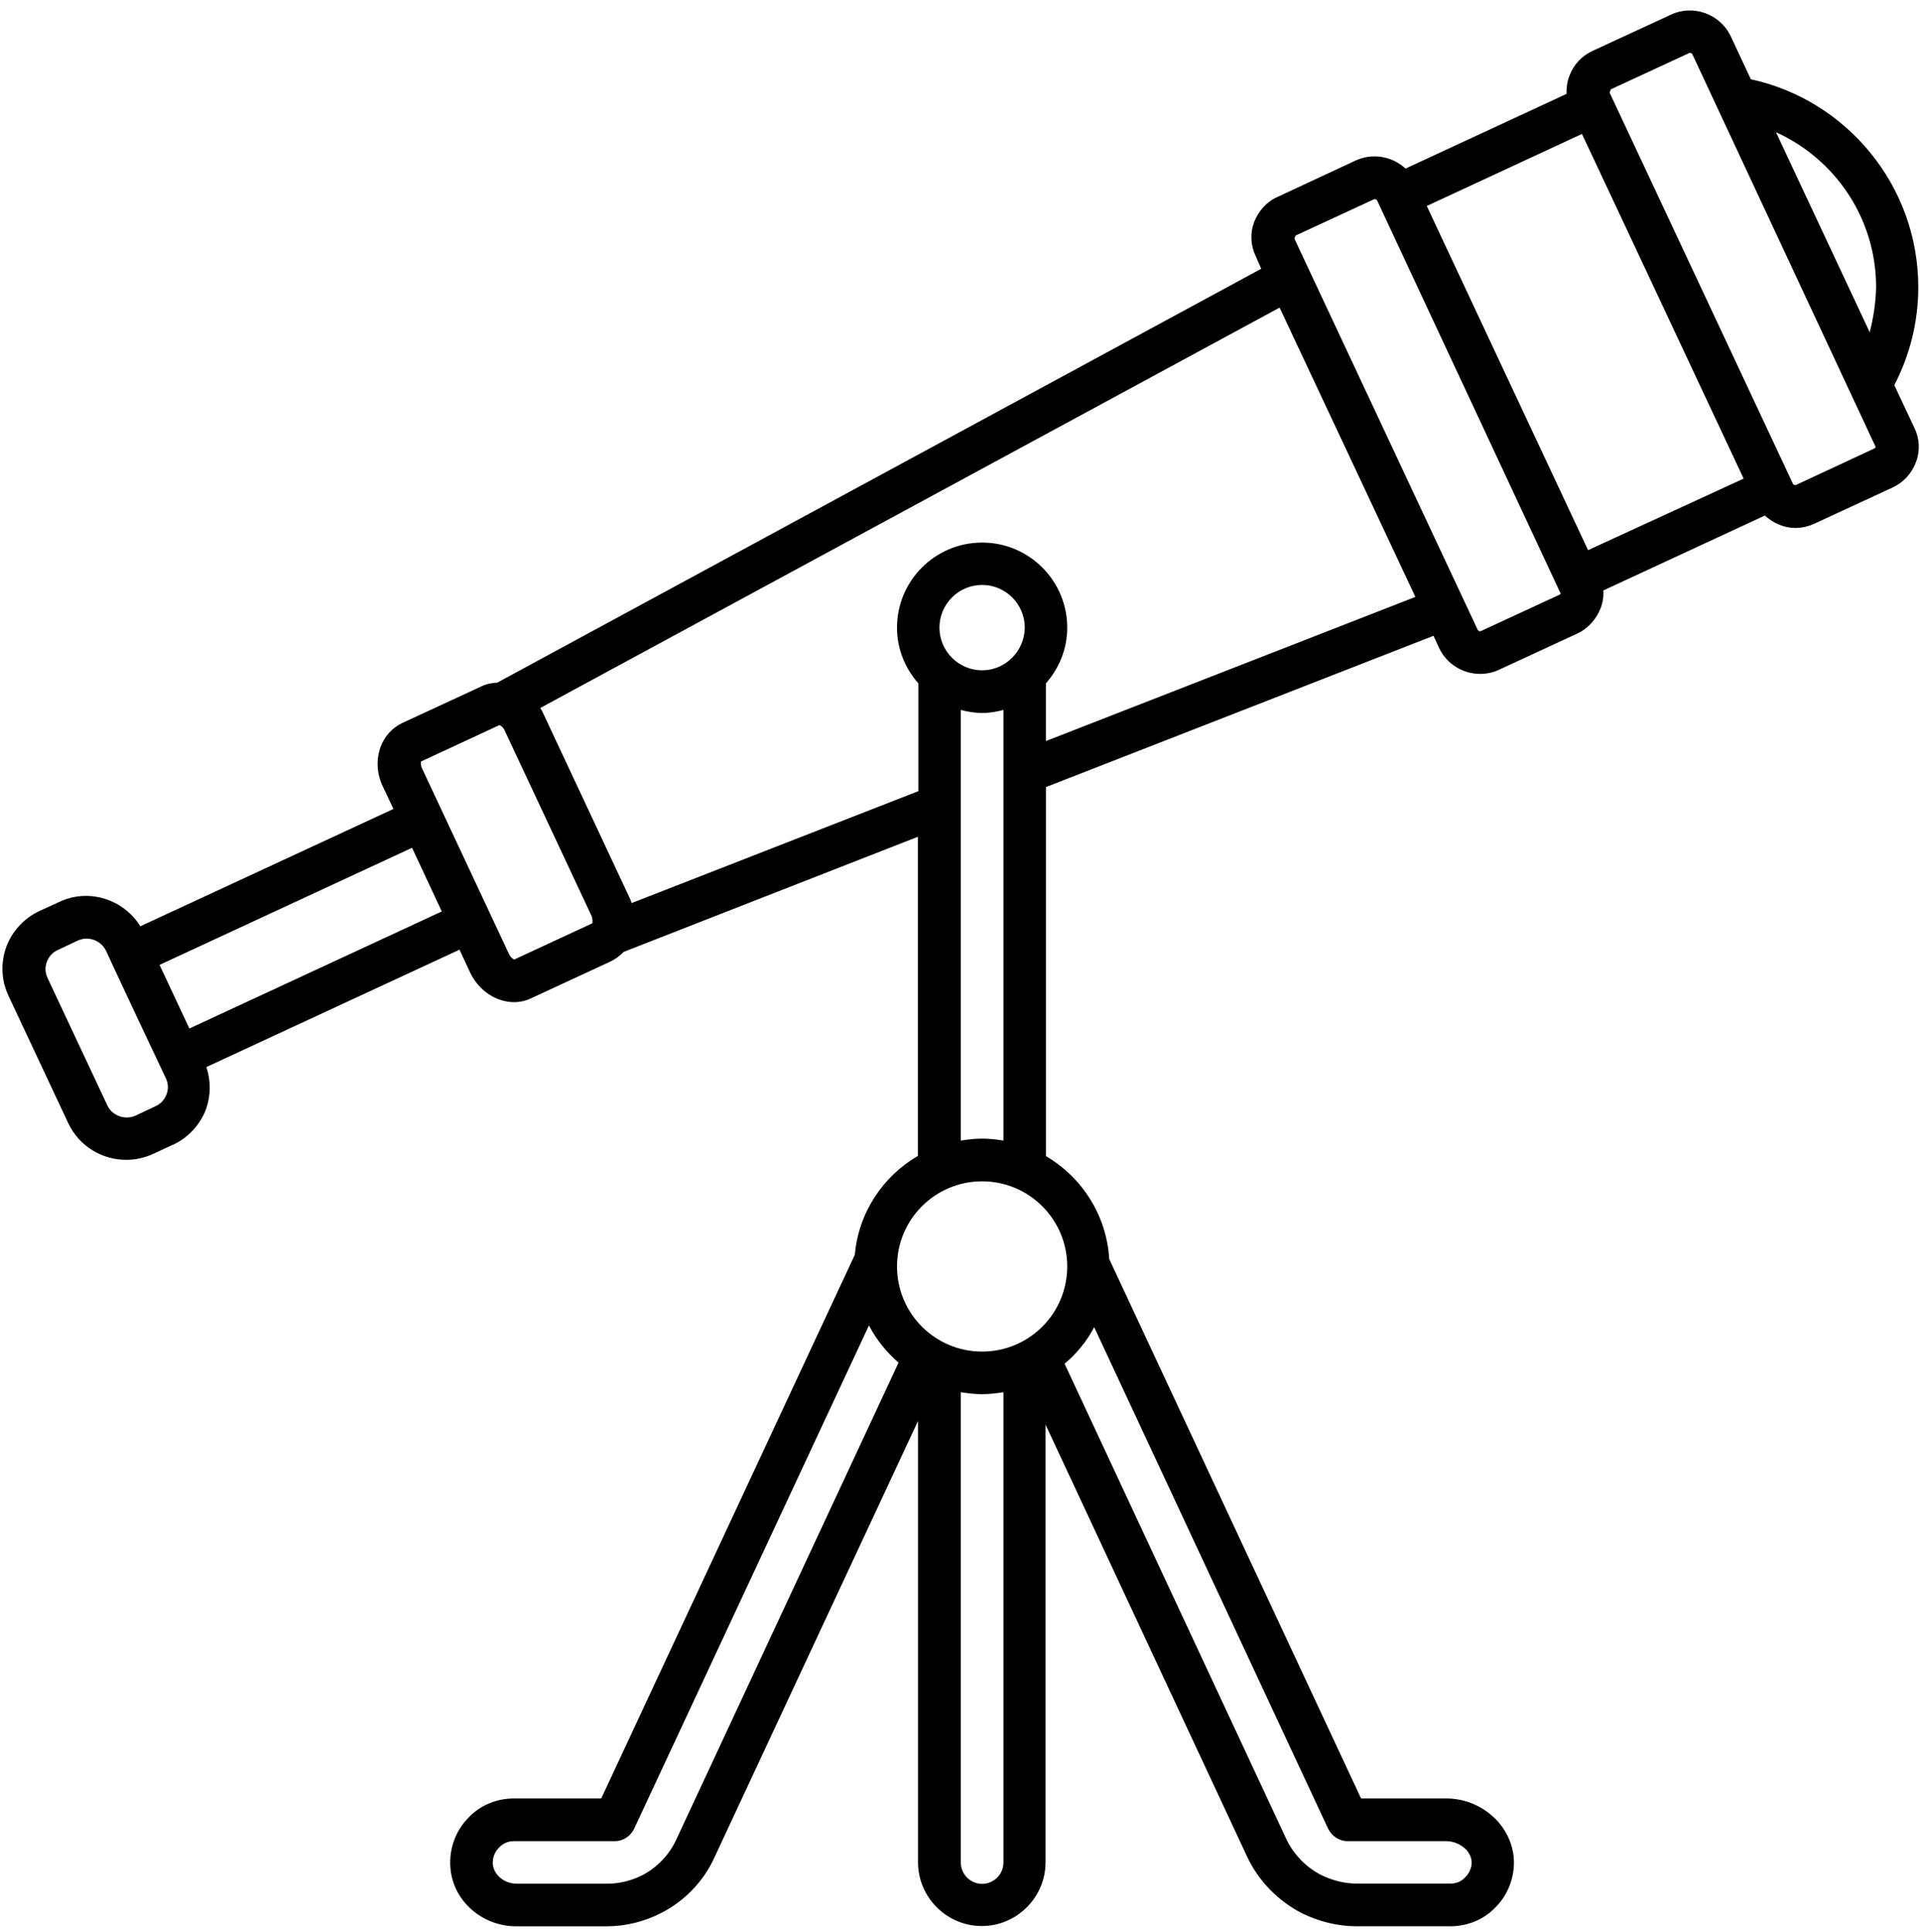 <svg width="163" height="164" viewBox="0 0 163 164" fill="none" xmlns="http://www.w3.org/2000/svg">
<path d="M160.818 32.691C162.11 30.194 162.853 27.386 162.853 24.377C162.853 15.744 156.754 8.483 148.641 6.729L146.938 3.091C146.036 1.186 143.762 0.355 141.856 1.243L135.223 4.311C134.278 4.737 133.578 5.509 133.231 6.455C133.044 6.938 132.971 7.472 132.993 7.97L119.323 14.308C118.211 13.276 116.551 12.958 115.093 13.622L108.46 16.711C107.536 17.116 106.836 17.91 106.468 18.855C106.114 19.815 106.172 20.847 106.612 21.757L107.074 22.811L42.214 57.94C41.752 57.962 41.29 58.048 40.864 58.258L34.158 61.361C33.307 61.766 32.643 62.487 32.311 63.397C31.921 64.451 31.979 65.685 32.513 66.775L33.401 68.659L11.913 78.619C10.505 76.331 7.532 75.364 5.041 76.548L3.338 77.327C2.046 77.934 1.028 79.031 0.53 80.373C0.047 81.723 0.104 83.203 0.718 84.509L5.799 95.336C6.723 97.292 8.665 98.44 10.715 98.44C11.494 98.44 12.267 98.274 12.988 97.942L14.67 97.162H14.692C15.984 96.556 17.002 95.459 17.5 94.116C17.904 92.954 17.904 91.734 17.521 90.565L39.009 80.604L39.897 82.51C40.633 84.098 42.149 85.058 43.65 85.058C44.133 85.058 44.646 84.949 45.093 84.726L51.799 81.622C52.225 81.42 52.614 81.138 52.946 80.792L77.928 71.019V98.107C74.969 99.825 72.883 102.914 72.573 106.494L51.042 152.646H43.63C42.172 152.646 40.786 153.216 39.826 154.22C38.678 155.346 38.108 156.919 38.238 158.543C38.462 161.329 40.916 163.494 43.817 163.494H51.526C53.136 163.494 54.738 163.09 56.167 162.347C58.145 161.329 59.733 159.669 60.642 157.67L77.936 120.605V158.06C77.936 161.033 80.376 163.473 83.35 163.473C86.323 163.473 88.763 161.033 88.763 158.06V120.916L105.855 157.539C106.815 159.624 108.497 161.342 110.547 162.396C111.997 163.103 113.585 163.493 115.195 163.493H123.12C124.578 163.493 125.964 162.923 126.924 161.92C127.812 161.054 128.367 159.884 128.497 158.65C128.663 157.17 128.165 155.749 127.169 154.601C126.043 153.359 124.455 152.645 122.774 152.645H115.549L94.17 106.863C93.946 103.131 91.838 99.912 88.793 98.122V66.804L121.699 53.964L122.183 55.017C122.833 56.382 124.218 57.197 125.655 57.197C126.189 57.197 126.745 57.089 127.264 56.843L133.897 53.776C134.821 53.35 135.521 52.556 135.89 51.61C136.077 51.127 136.149 50.614 136.113 50.116L149.827 43.757C150.549 44.407 151.451 44.811 152.433 44.811C152.967 44.811 153.523 44.681 154.043 44.443L160.676 41.375C161.6 40.95 162.3 40.177 162.653 39.232C163.021 38.272 162.971 37.218 162.523 36.316L160.818 32.691ZM14.144 92.873C13.978 93.314 13.66 93.689 13.198 93.891L11.516 94.685C10.614 95.089 9.524 94.707 9.113 93.819L4.031 82.992C3.829 82.566 3.808 82.068 3.974 81.642C4.14 81.202 4.457 80.827 4.919 80.625L6.601 79.831C6.839 79.722 7.099 79.665 7.359 79.665C8.045 79.665 8.687 80.054 9.004 80.697L9.503 81.787L11.538 86.132L14.086 91.531C14.288 91.95 14.31 92.426 14.144 92.873ZM16.078 87.294L13.545 81.895L34.982 71.956L37.494 77.334L37.516 77.355L16.078 87.294ZM50.284 78.366L43.672 81.433C43.615 81.433 43.355 81.303 43.211 80.971L35.841 65.244C35.675 64.912 35.747 64.652 35.733 64.637L42.388 61.548C42.446 61.548 42.705 61.678 42.85 62.01L50.219 77.738C50.342 78.055 50.298 78.293 50.284 78.366ZM57.401 156.16C56.809 157.438 55.777 158.506 54.535 159.156C53.611 159.618 52.594 159.878 51.562 159.878H43.853C42.821 159.878 41.933 159.141 41.839 158.232C41.803 157.698 41.983 157.178 42.395 156.788C42.727 156.435 43.153 156.269 43.636 156.269H52.19C52.89 156.269 53.518 155.864 53.835 155.215L73.771 112.493C74.399 113.712 75.265 114.766 76.283 115.654L57.401 156.16ZM85.189 158.08C85.189 159.076 84.374 159.892 83.378 159.892C82.382 159.892 81.566 159.076 81.566 158.08V118.165C82.158 118.259 82.764 118.331 83.378 118.331C83.984 118.331 84.598 118.259 85.189 118.165V158.08ZM92.891 112.644L112.754 155.215C113.072 155.842 113.7 156.268 114.4 156.268H122.787C123.437 156.268 124.065 156.564 124.491 157.005C124.729 157.279 124.989 157.69 124.931 158.26C124.873 158.665 124.693 159.04 124.375 159.35C124.043 159.704 123.617 159.87 123.134 159.87H115.194C114.162 159.87 113.144 159.61 112.22 159.17C110.892 158.506 109.802 157.38 109.174 156.03L90.379 115.747C91.397 114.895 92.263 113.842 92.891 112.644ZM90.603 107.49C90.603 111.482 87.369 114.715 83.378 114.715C79.386 114.715 76.153 111.482 76.153 107.49C76.153 103.499 79.386 100.265 83.378 100.265C87.369 100.265 90.603 103.499 90.603 107.49ZM83.378 56.893C81.386 56.893 79.754 55.269 79.754 53.269C79.754 51.277 81.378 49.646 83.378 49.646C85.37 49.646 87.001 51.27 87.001 53.269C86.979 55.269 85.355 56.893 83.378 56.893ZM85.189 60.256V96.807C84.597 96.713 83.991 96.641 83.378 96.641C82.771 96.641 82.158 96.713 81.566 96.807V60.256C82.136 60.401 82.75 60.516 83.378 60.516C84.006 60.516 84.597 60.408 85.189 60.256ZM88.791 62.898V58.004C89.903 56.727 90.603 55.103 90.603 53.277C90.603 49.285 87.369 46.051 83.378 46.051C79.386 46.051 76.152 49.285 76.152 53.277C76.152 55.103 76.853 56.734 77.964 58.004V67.149L53.625 76.648C53.568 76.504 53.532 76.352 53.459 76.222L46.09 60.494C46.032 60.35 45.946 60.235 45.866 60.09L108.633 26.108L120.16 50.663L88.791 62.898ZM132.38 50.483L125.747 53.551C125.639 53.609 125.509 53.572 125.451 53.457L109.889 20.254L109.983 19.995L116.616 16.927C116.652 16.905 116.688 16.905 116.71 16.905C116.804 16.905 116.876 16.941 116.912 17.014L132.488 50.368C132.474 50.425 132.438 50.462 132.38 50.483ZM134.82 46.694L121.127 17.482L134.3 11.369L137.923 19.078L148.028 40.623L134.82 46.694ZM159.114 38.068L152.481 41.158C152.373 41.194 152.243 41.158 152.207 41.049L136.645 7.854L136.753 7.58L143.386 4.512C143.408 4.491 143.444 4.491 143.48 4.491C143.552 4.491 143.646 4.527 143.682 4.621L159.244 37.952C159.208 38.01 159.172 38.047 159.114 38.068ZM158.731 28.202L150.77 11.218C155.779 13.492 159.273 18.515 159.273 24.376C159.244 25.704 159.042 26.996 158.731 28.202Z" fill="black"/>
</svg>
